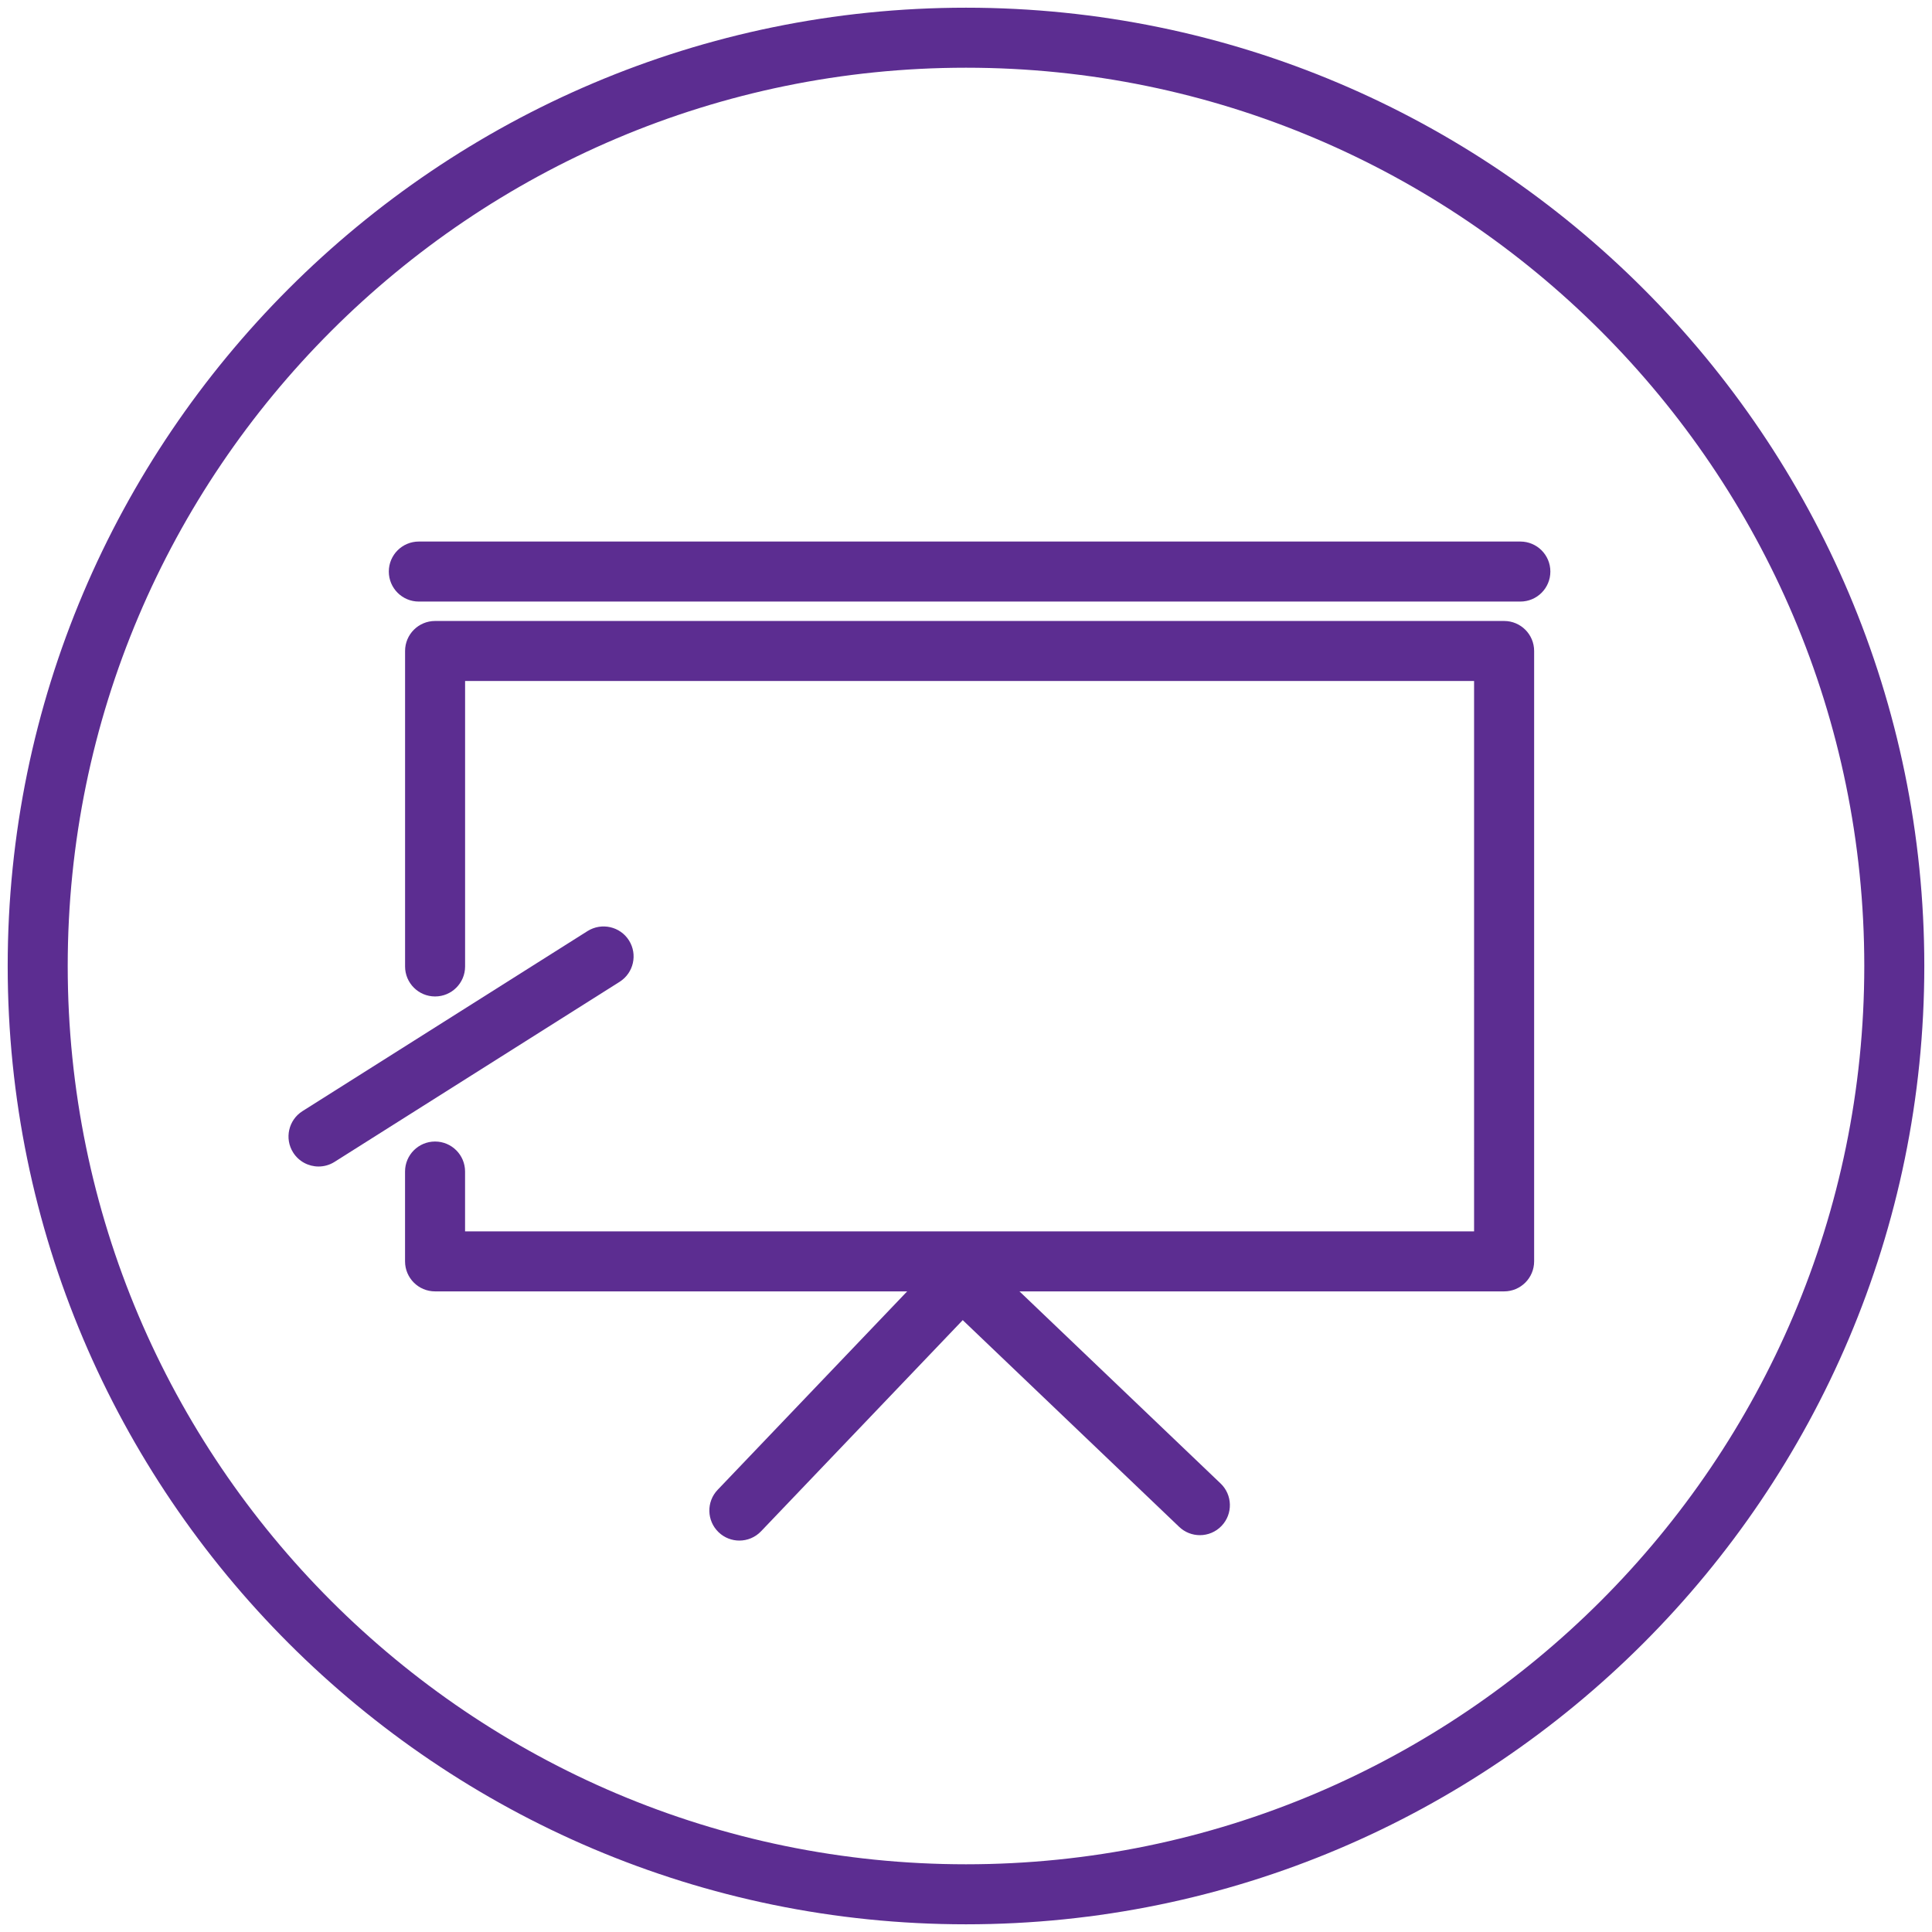 <?xml version="1.0" encoding="iso-8859-1"?>
<!-- Generator: Adobe Illustrator 19.0.0, SVG Export Plug-In . SVG Version: 6.00 Build 0)  -->
<svg version="1.1" id="Layer_1" xmlns="http://www.w3.org/2000/svg" xmlns:xlink="http://www.w3.org/1999/xlink" x="0px" y="0px"
	 viewBox="0 0 60 60" style="enable-background:new 0 0 60 60;" xml:space="preserve">
<style type="text/css">
	.st0{fill:#5C2D91;}
</style>
<g>
	<g id="XMLID_121_">
		<path class="st0" d="M30,59.761c-16.41,0-29.761-13.351-29.761-29.762c0-16.41,13.351-29.76,29.761-29.76
			s29.761,13.35,29.761,29.76C59.761,46.41,46.41,59.761,30,59.761z M30,2.103c-15.383,0-27.897,12.514-27.897,27.896
			c0,15.383,12.515,27.898,27.897,27.898s27.897-12.515,27.897-27.898C57.897,14.617,45.383,2.103,30,2.103z"/>
	</g>
	<g id="XMLID_120_">
		<path id="XMLID_5_" class="st0" d="M46.711,40.105h-33.2c-0.515,0-0.932-0.417-0.932-0.932v-2.79c0-0.515,0.417-0.932,0.932-0.932
			s0.932,0.417,0.932,0.932v1.858h31.336V21.149H14.444v8.865c0,0.515-0.417,0.932-0.932,0.932s-0.932-0.417-0.932-0.932v-9.797
			c0-0.515,0.417-0.932,0.932-0.932h33.2c0.515,0,0.932,0.417,0.932,0.932v18.956C47.643,39.688,47.226,40.105,46.711,40.105z"/>
	</g>
	<g id="XMLID_119_">
		<path id="XMLID_4_" class="st0" d="M47.216,18.682H13.007c-0.515,0-0.932-0.417-0.932-0.932c0-0.515,0.417-0.932,0.932-0.932
			h34.209c0.515,0,0.932,0.417,0.932,0.932C48.148,18.265,47.732,18.682,47.216,18.682z"/>
	</g>
	<g id="XMLID_108_">
		<g id="XMLID_116_">
			<path id="XMLID_3_" class="st0" d="M22.961,47.844c-0.231,0-0.463-0.086-0.643-0.258c-0.372-0.356-0.386-0.946-0.031-1.318
				l7.178-7.516c0.358-0.372,0.947-0.386,1.318-0.031c0.372,0.356,0.386,0.946,0.031,1.318l-7.178,7.516
				C23.452,47.748,23.207,47.844,22.961,47.844z"/>
		</g>
		<g id="XMLID_111_">
			<path id="XMLID_2_" class="st0" d="M37.263,47.676c-0.231,0-0.463-0.086-0.643-0.258l-7.516-7.179
				c-0.372-0.355-0.386-0.945-0.03-1.317c0.356-0.372,0.947-0.386,1.317-0.03l7.516,7.179c0.372,0.355,0.386,0.945,0.03,1.317
				C37.753,47.58,37.508,47.676,37.263,47.676z"/>
		</g>
	</g>
	<g id="XMLID_105_">
		<path id="XMLID_1_" class="st0" d="M9.893,36.227c-0.309,0-0.612-0.154-0.789-0.434c-0.275-0.435-0.145-1.011,0.29-1.286
			l8.853-5.592c0.436-0.273,1.012-0.144,1.286,0.29c0.275,0.435,0.145,1.011-0.29,1.286l-8.853,5.592
			C10.235,36.181,10.063,36.227,9.893,36.227z"/>
	</g>
</g>
</svg>
